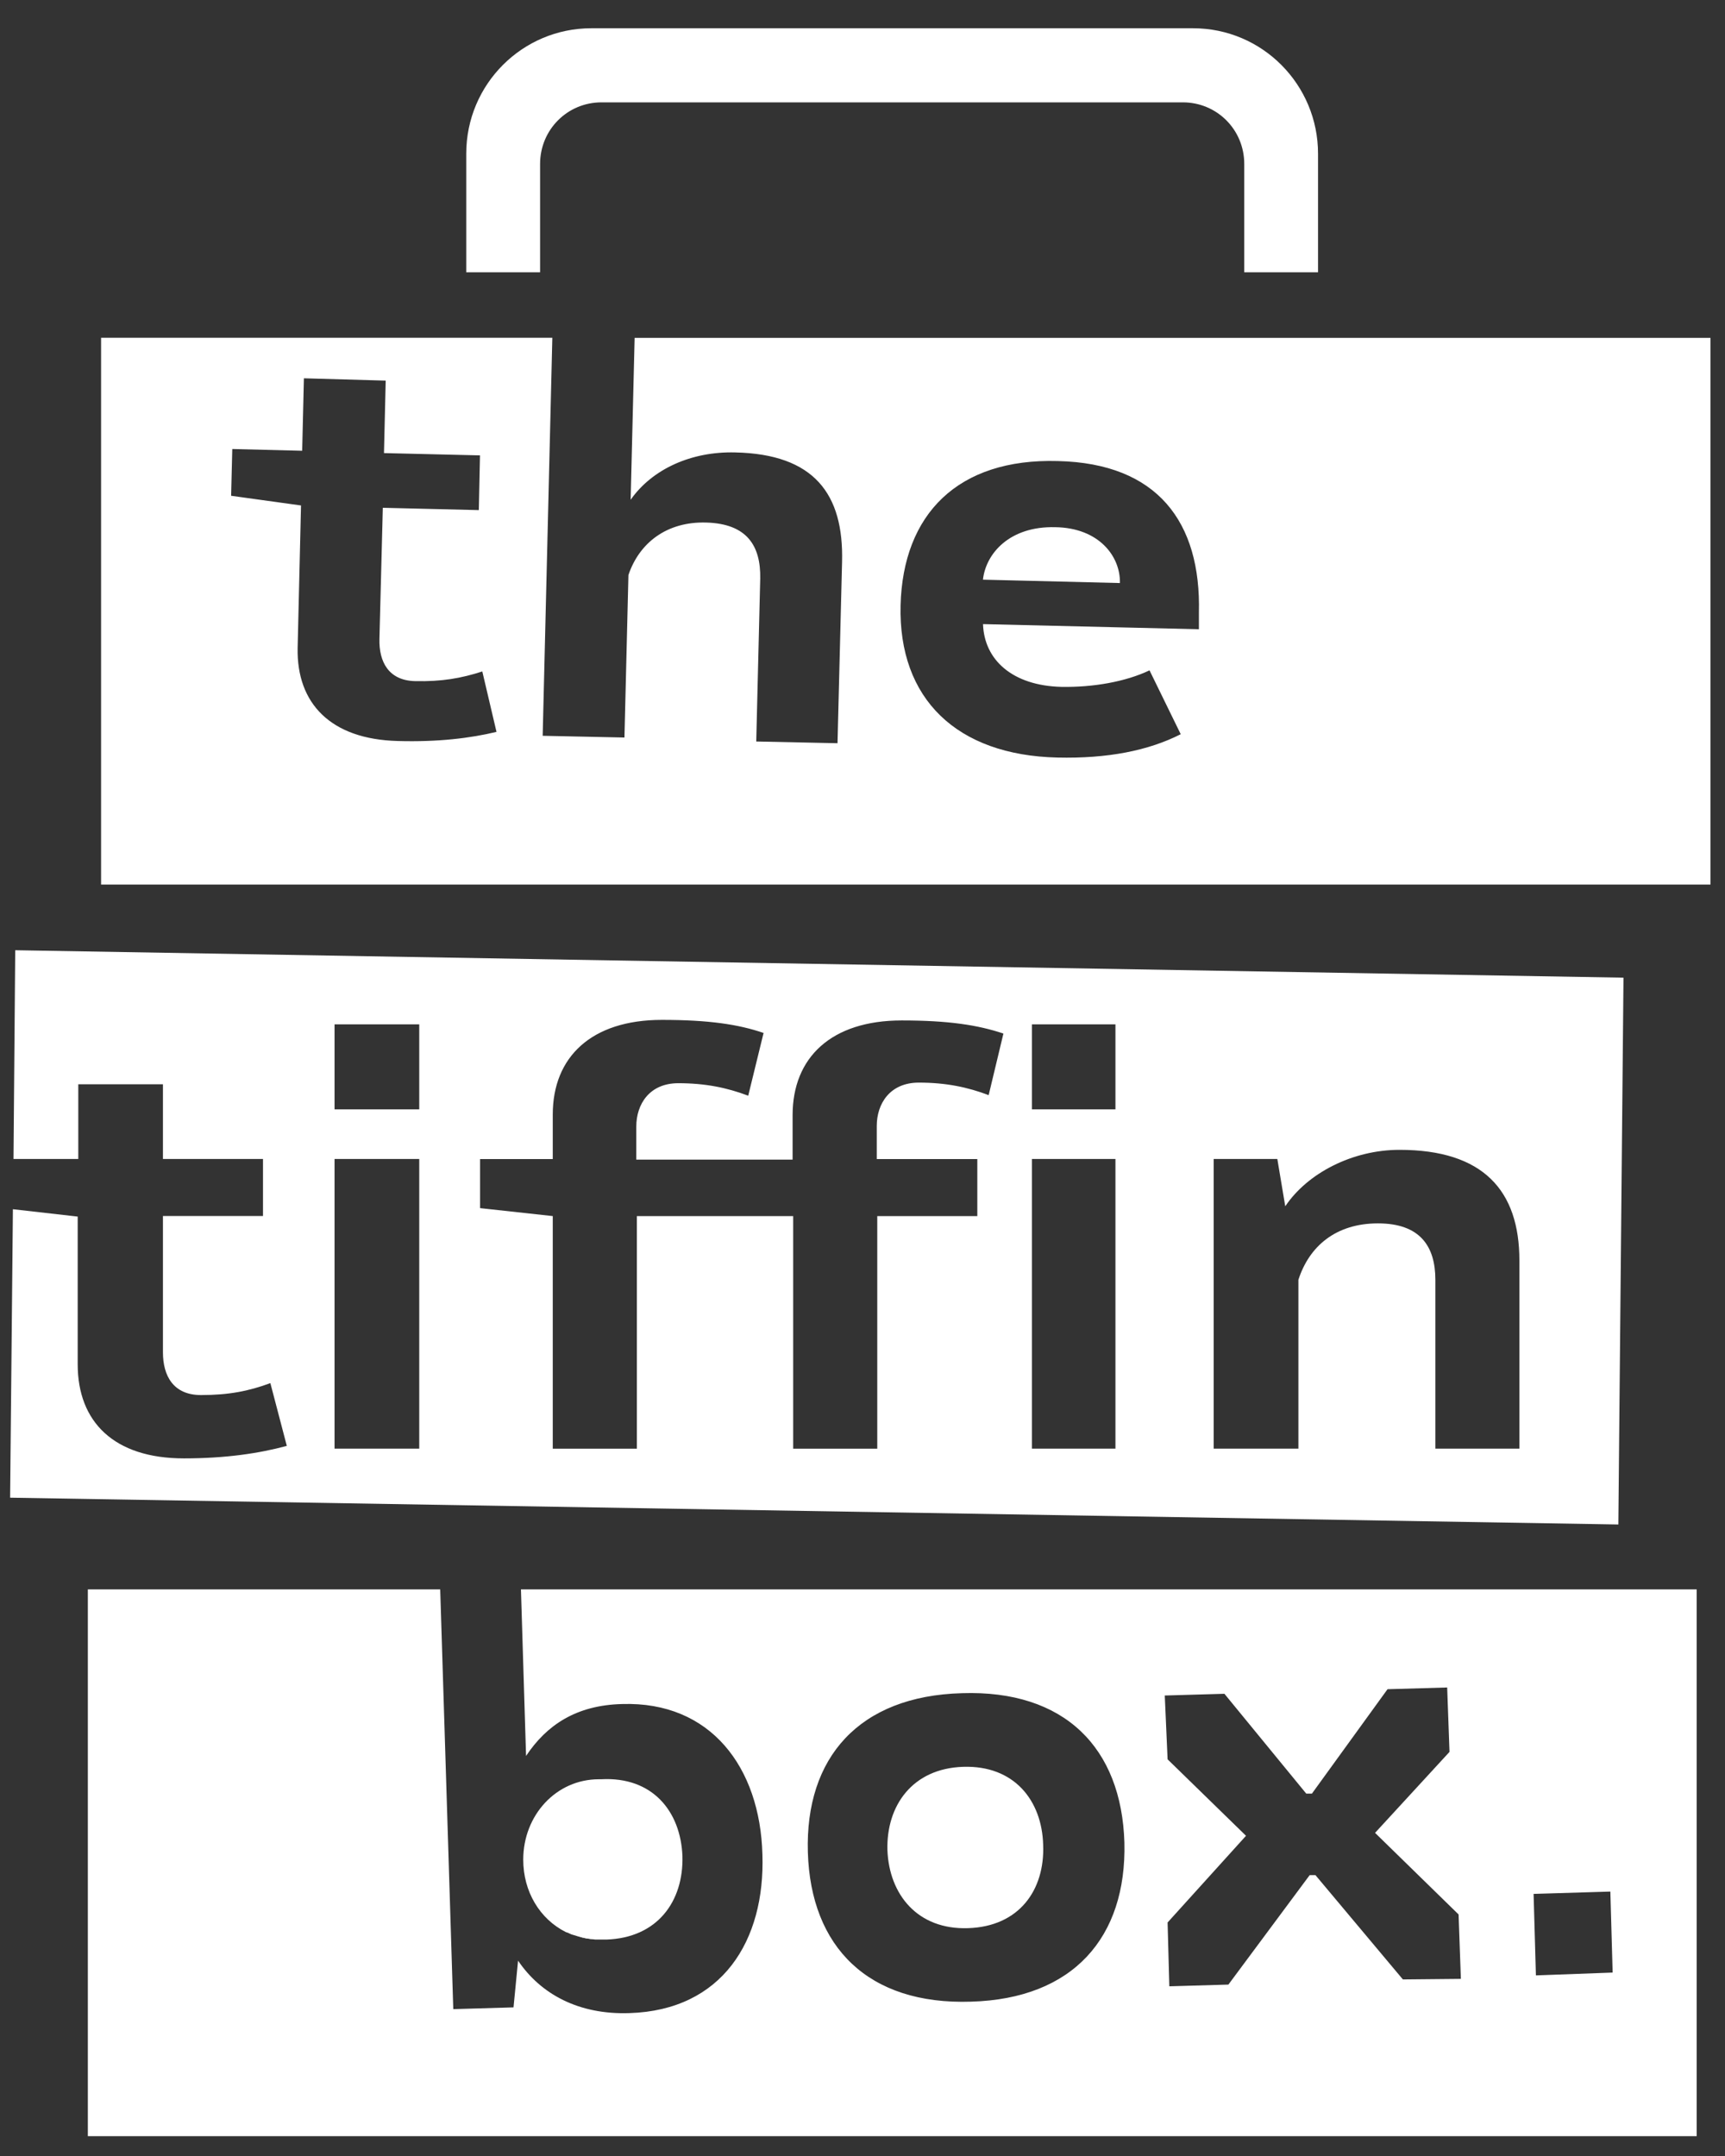 <svg width="52" height="65" viewBox="0 0 52 65" fill="none" xmlns="http://www.w3.org/2000/svg">
<rect x="0" y="0" width="52" height="65" fill="#333333" stroke="none"/>
<path d="M31.808 15.894C30.438 15.859 29.718 16.684 29.631 17.476L33.76 17.578C33.778 16.771 33.125 15.911 31.808 15.894ZM31.808 15.894C30.438 15.859 29.718 16.684 29.631 17.476L33.76 17.578C33.778 16.771 33.125 15.911 31.808 15.894ZM31.808 15.894C30.438 15.859 29.718 16.684 29.631 17.476L33.76 17.578C33.778 16.771 33.125 15.911 31.808 15.894ZM31.808 15.894C30.438 15.859 29.718 16.684 29.631 17.476L33.76 17.578C33.778 16.771 33.125 15.911 31.808 15.894ZM31.808 15.894C30.438 15.859 29.718 16.684 29.631 17.476L33.76 17.578C33.778 16.771 33.125 15.911 31.808 15.894ZM31.808 15.894C30.438 15.859 29.718 16.684 29.631 17.476L33.76 17.578C33.778 16.771 33.125 15.911 31.808 15.894ZM31.808 15.894C30.438 15.859 29.718 16.684 29.631 17.476L33.76 17.578C33.778 16.771 33.125 15.911 31.808 15.894ZM31.808 15.894C30.438 15.859 29.718 16.684 29.631 17.476L33.76 17.578C33.778 16.771 33.125 15.911 31.808 15.894ZM31.808 15.894C30.438 15.859 29.718 16.684 29.631 17.476L33.76 17.578C33.778 16.771 33.125 15.911 31.808 15.894ZM31.808 15.894C30.438 15.859 29.718 16.684 29.631 17.476L33.76 17.578C33.778 16.771 33.125 15.911 31.808 15.894ZM31.808 15.894C30.438 15.859 29.718 16.684 29.631 17.476L33.76 17.578C33.778 16.771 33.125 15.911 31.808 15.894ZM31.808 15.894C30.438 15.859 29.718 16.684 29.631 17.476L33.76 17.578C33.778 16.771 33.125 15.911 31.808 15.894ZM19.131 10.186L19.011 15.067C19.662 14.14 20.844 13.605 22.164 13.64C24.545 13.692 25.437 14.895 25.384 16.941L25.247 22.407L22.797 22.355L22.917 17.439C22.934 16.459 22.523 15.789 21.29 15.754C20.092 15.719 19.268 16.374 18.944 17.336L18.824 22.235L16.359 22.183L16.65 10.184H3.047V26.669H51.562V10.186H19.131ZM11.988 22.34C9.966 22.287 8.94 21.205 8.972 19.538L9.074 15.239L6.967 14.947L7.002 13.537L9.109 13.59L9.161 11.405L11.627 11.475L11.575 13.66L14.469 13.729L14.434 15.379L11.54 15.309L11.438 19.263C11.421 19.95 11.712 20.518 12.516 20.535C13.303 20.553 13.904 20.45 14.539 20.243L14.967 22.065C14.18 22.255 13.204 22.375 11.986 22.34H11.988ZM36.144 18.971L29.633 18.816C29.668 19.898 30.525 20.673 31.997 20.708C32.956 20.725 33.932 20.553 34.652 20.21L35.593 22.135C34.617 22.632 33.384 22.874 31.875 22.839C28.844 22.77 27.078 21.07 27.148 18.248C27.218 15.514 28.861 13.812 31.892 13.9C34.891 13.969 36.209 15.739 36.141 18.473V18.971H36.144ZM31.808 15.894C30.438 15.859 29.718 16.684 29.631 17.476L33.76 17.578C33.778 16.771 33.125 15.911 31.808 15.894ZM31.808 15.894C30.438 15.859 29.718 16.684 29.631 17.476L33.76 17.578C33.778 16.771 33.125 15.911 31.808 15.894ZM31.808 15.894C30.438 15.859 29.718 16.684 29.631 17.476L33.76 17.578C33.778 16.771 33.125 15.911 31.808 15.894ZM31.808 15.894C30.438 15.859 29.718 16.684 29.631 17.476L33.76 17.578C33.778 16.771 33.125 15.911 31.808 15.894ZM31.808 15.894C30.438 15.859 29.718 16.684 29.631 17.476L33.76 17.578C33.778 16.771 33.125 15.911 31.808 15.894ZM31.808 15.894C30.438 15.859 29.718 16.684 29.631 17.476L33.76 17.578C33.778 16.771 33.125 15.911 31.808 15.894ZM31.808 15.894C30.438 15.859 29.718 16.684 29.631 17.476L33.76 17.578C33.778 16.771 33.125 15.911 31.808 15.894ZM31.808 15.894C30.438 15.859 29.718 16.684 29.631 17.476L33.76 17.578C33.778 16.771 33.125 15.911 31.808 15.894ZM31.808 15.894C30.438 15.859 29.718 16.684 29.631 17.476L33.76 17.578C33.778 16.771 33.125 15.911 31.808 15.894ZM31.808 15.894C30.438 15.859 29.718 16.684 29.631 17.476L33.76 17.578C33.778 16.771 33.125 15.911 31.808 15.894ZM31.808 15.894C30.438 15.859 29.718 16.684 29.631 17.476L33.76 17.578C33.778 16.771 33.125 15.911 31.808 15.894Z" fill="white"/>
<path d="M0.459 28.648L0.407 34.941H2.36V32.69H4.912V34.941H7.928V36.661H4.912V40.77C4.912 41.474 5.221 42.059 6.06 42.059C6.9 42.059 7.5 41.939 8.15 41.699L8.646 43.591C7.824 43.814 6.813 43.968 5.545 43.968C3.438 43.968 2.342 42.869 2.342 41.132V36.678L0.389 36.456L0.305 45.153L48.785 45.961L48.94 29.475L0.459 28.648ZM12.638 43.674H10.085V34.941H12.638V43.674ZM12.638 33.445H10.085V30.883H12.638V33.445ZM29.805 33.017C29.17 32.777 28.52 32.639 27.698 32.639C26.824 32.639 26.43 33.276 26.43 33.946V34.944H29.461V36.663H26.445V43.676H23.91V36.663H19.198V43.676H16.663V36.663L14.471 36.423V34.944H16.663V33.602C16.663 31.865 17.828 30.748 19.953 30.748C21.375 30.748 22.266 30.885 23.018 31.142L22.555 33.034C21.92 32.794 21.27 32.657 20.448 32.657C19.574 32.657 19.181 33.294 19.181 33.964V34.961H23.893V33.619C23.893 31.882 25.058 30.765 27.183 30.765C28.587 30.765 29.479 30.902 30.248 31.16L29.803 33.017H29.805ZM33.625 43.674H31.107V34.941H33.625V43.674ZM33.625 33.445H31.107V30.883H33.625V33.445ZM45.804 43.674H43.269V38.585C43.269 37.571 42.806 36.883 41.538 36.883C40.27 36.883 39.466 37.571 39.14 38.585V43.674H36.587V34.941H38.505L38.744 36.368C39.411 35.371 40.766 34.666 42.188 34.666C44.706 34.666 45.802 35.886 45.802 38.001V43.674H45.804Z" fill="white"/>
<path d="M31.446 55.622C31.498 56.979 30.726 58.081 29.184 58.131C27.66 58.184 26.803 57.117 26.751 55.777C26.716 54.435 27.506 53.318 29.03 53.267C30.572 53.215 31.411 54.282 31.446 55.622Z" fill="white"/>
<path d="M15.704 47.918L15.858 52.939C16.476 52.011 17.365 51.409 18.752 51.374C21.424 51.289 22.914 53.284 22.983 55.913C23.068 58.51 21.768 60.606 18.974 60.692C17.45 60.744 16.302 60.124 15.617 59.11L15.48 60.519L13.664 60.572L13.27 47.918H2.648V64.403H51.146V47.918H15.704ZM29.27 60.347C26.169 60.449 24.438 58.697 24.353 55.843C24.268 52.989 25.895 51.132 28.996 51.047C32.096 50.944 33.81 52.697 33.895 55.551C33.964 58.405 32.353 60.262 29.27 60.347ZM42.29 59.677L39.653 56.531H39.481L37.03 59.832L35.249 59.884L35.197 57.96L37.561 55.346L35.197 53.041L35.112 51.117L36.91 51.065L39.376 54.074H39.548L41.827 50.927L43.625 50.875L43.695 52.817L41.451 55.258L43.969 57.718L44.038 59.66L42.29 59.677ZM46.3 59.557L46.23 57.098L48.544 57.028L48.613 59.47L46.3 59.555V59.557Z" fill="white"/>
<path d="M39.734 8.209H37.508V4.943C37.508 3.911 36.686 3.086 35.657 3.086H18.132C17.103 3.086 16.281 3.911 16.281 4.943V8.209H14.055V4.633C14.055 2.536 15.751 0.852 17.823 0.852H35.964C38.054 0.852 39.732 2.554 39.732 4.633V8.209H39.734Z" fill="white"/>
<path d="M20.572 55.965C20.607 57.323 19.818 58.425 18.276 58.475H17.95C17.761 58.457 17.574 58.422 17.402 58.372C17.35 58.355 17.282 58.337 17.23 58.32C17.178 58.302 17.128 58.267 17.058 58.25C16.271 57.855 15.773 57.03 15.773 56.066C15.773 54.724 16.767 53.642 18.052 53.642H18.122C19.663 53.556 20.52 54.604 20.572 55.963V55.965Z" fill="white"/>
<path d="M17.931 58.462C17.742 58.462 17.555 58.427 17.383 58.359C17.555 58.412 17.742 58.444 17.931 58.462Z" fill="white"/>
</svg>
